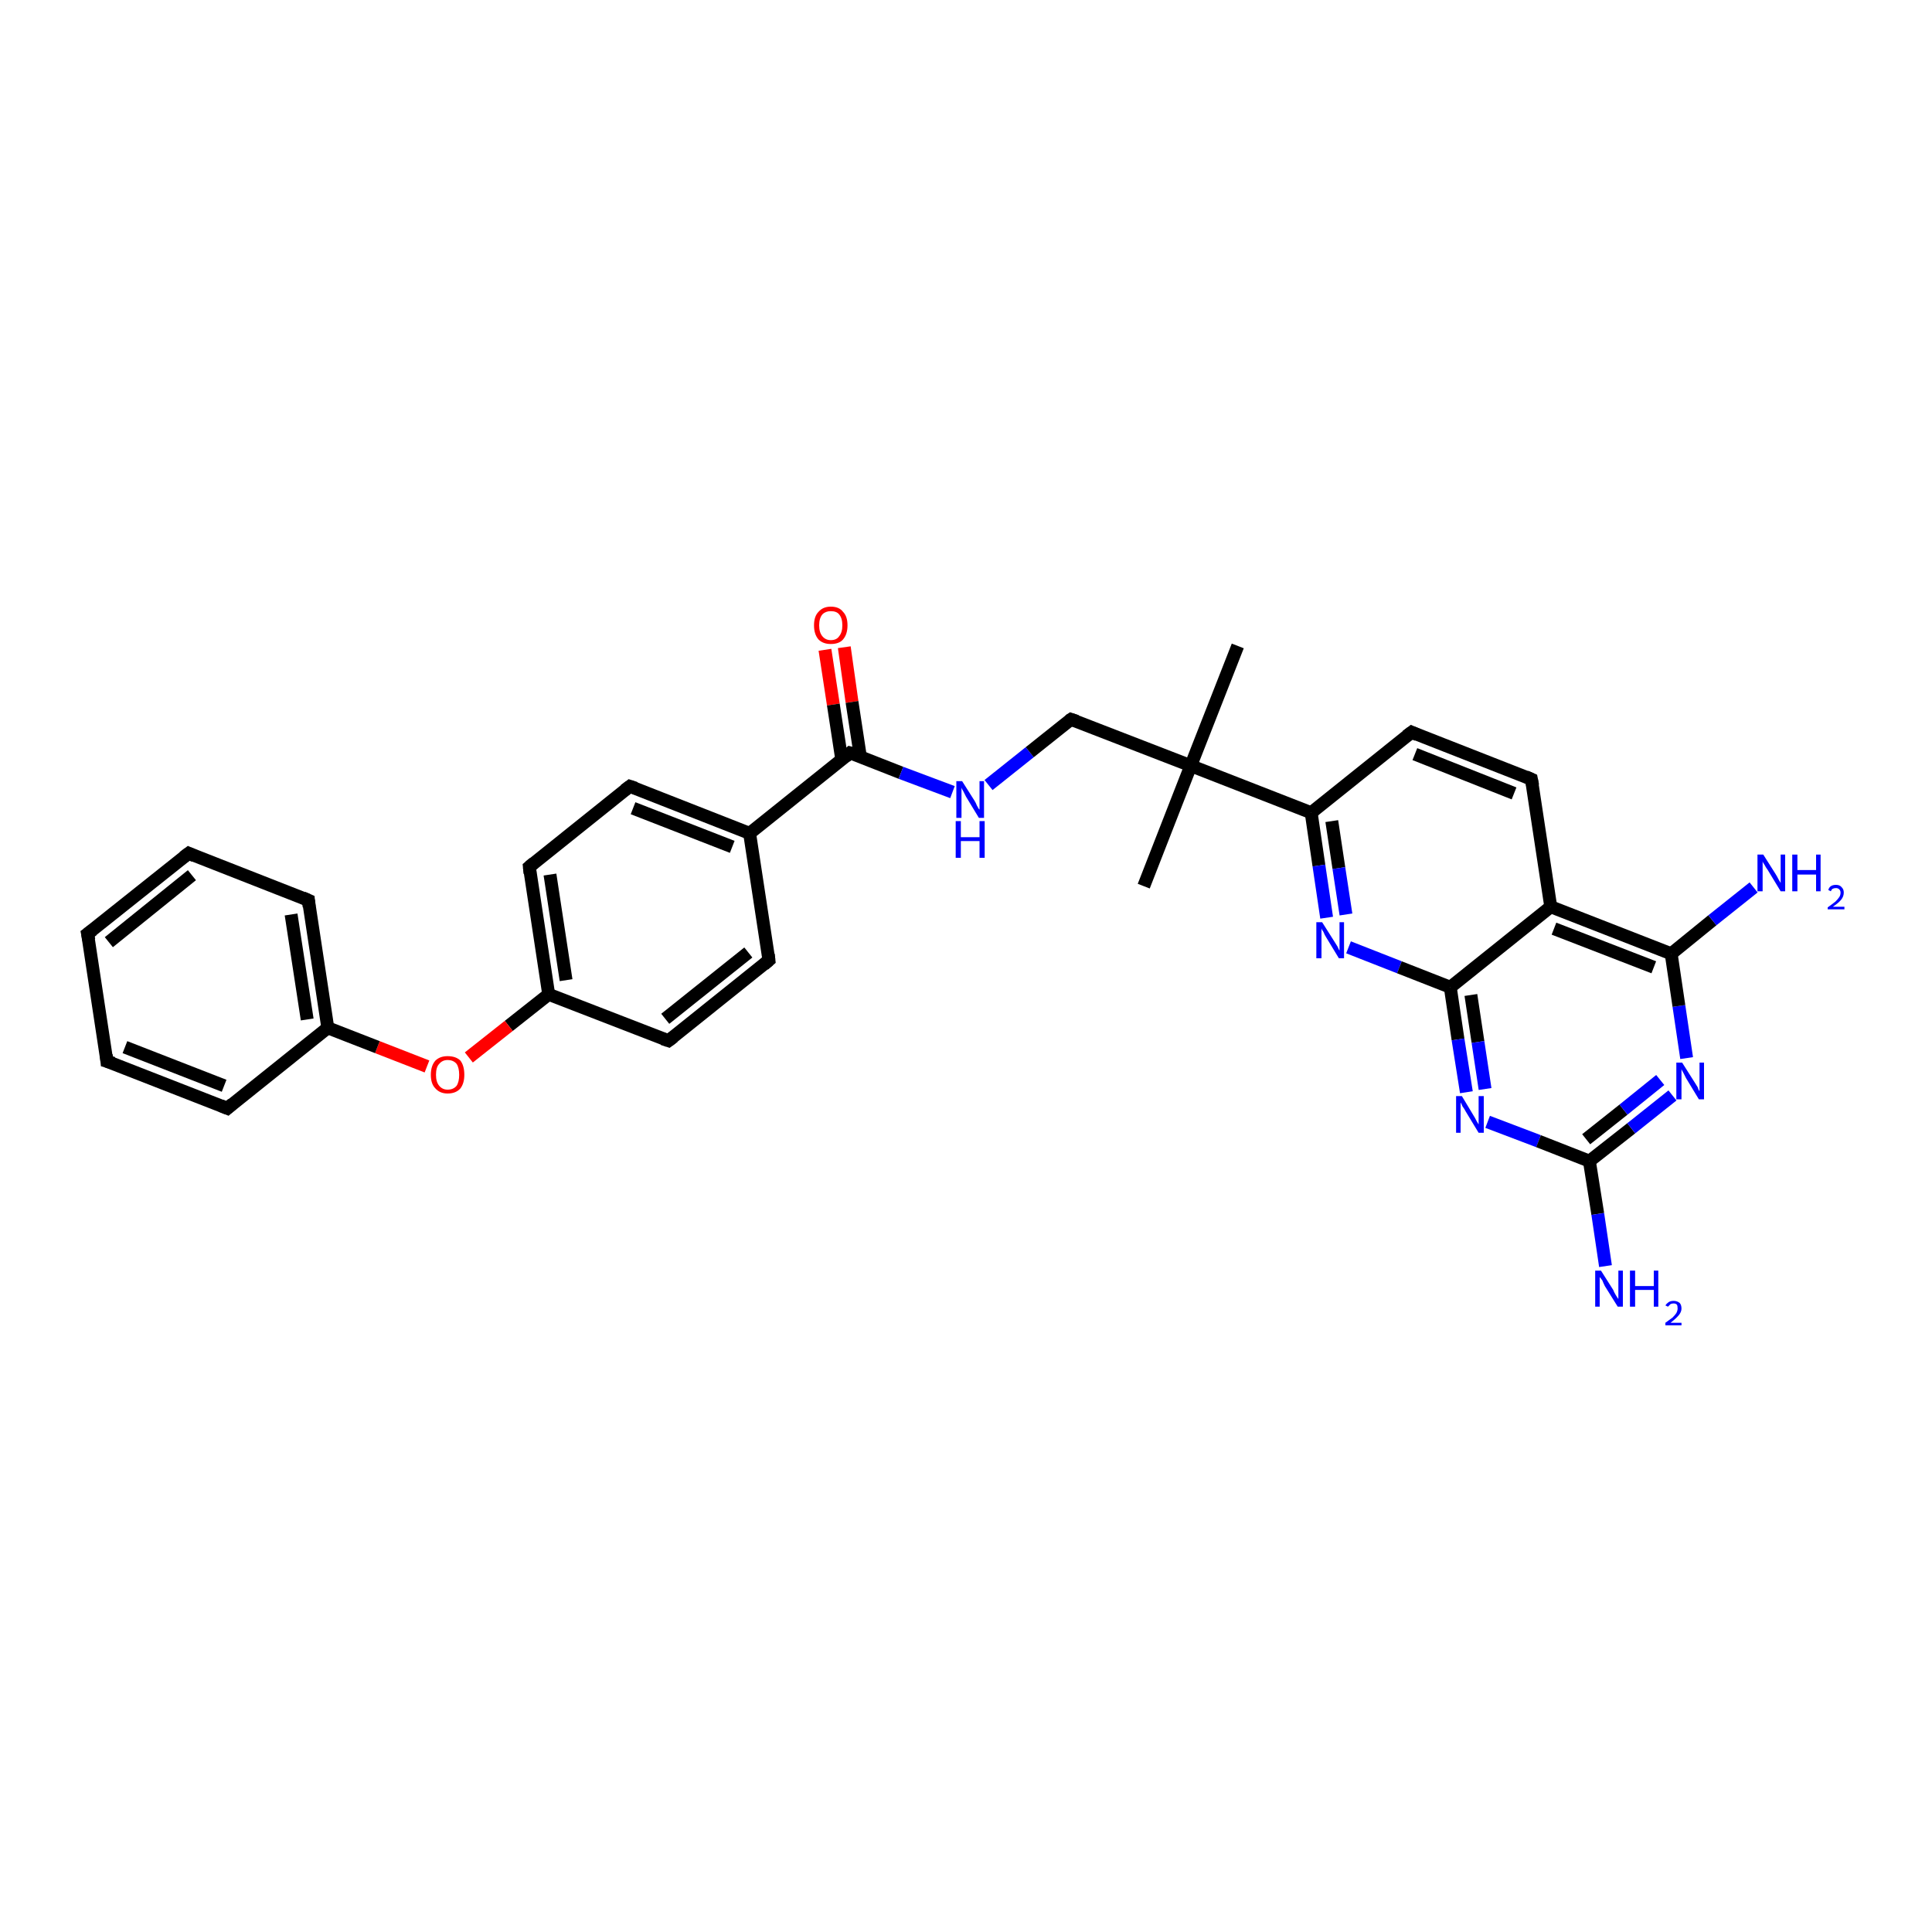 <?xml version='1.0' encoding='iso-8859-1'?>
<svg version='1.1' baseProfile='full'
              xmlns='http://www.w3.org/2000/svg'
                      xmlns:rdkit='http://www.rdkit.org/xml'
                      xmlns:xlink='http://www.w3.org/1999/xlink'
                  xml:space='preserve'
width='300px' height='300px' viewBox='0 0 300 300'>
<!-- END OF HEADER -->
<rect style='opacity:1.0;fill:#FFFFFF;stroke:none' width='300.0' height='300.0' x='0.0' y='0.0'> </rect>
<path class='bond-0 atom-0 atom-1' d='M 131.1,100.5 L 132.3,109.0' style='fill:none;fill-rule:evenodd;stroke:#FF0000;stroke-width:2.0px;stroke-linecap:butt;stroke-linejoin:miter;stroke-opacity:1' />
<path class='bond-0 atom-0 atom-1' d='M 132.3,109.0 L 133.6,117.5' style='fill:none;fill-rule:evenodd;stroke:#000000;stroke-width:2.0px;stroke-linecap:butt;stroke-linejoin:miter;stroke-opacity:1' />
<path class='bond-0 atom-0 atom-1' d='M 128.1,100.9 L 129.4,109.4' style='fill:none;fill-rule:evenodd;stroke:#FF0000;stroke-width:2.0px;stroke-linecap:butt;stroke-linejoin:miter;stroke-opacity:1' />
<path class='bond-0 atom-0 atom-1' d='M 129.4,109.4 L 130.7,117.9' style='fill:none;fill-rule:evenodd;stroke:#000000;stroke-width:2.0px;stroke-linecap:butt;stroke-linejoin:miter;stroke-opacity:1' />
<path class='bond-1 atom-1 atom-2' d='M 132.0,116.9 L 116.4,129.4' style='fill:none;fill-rule:evenodd;stroke:#000000;stroke-width:2.0px;stroke-linecap:butt;stroke-linejoin:miter;stroke-opacity:1' />
<path class='bond-2 atom-2 atom-3' d='M 116.4,129.4 L 97.8,122.1' style='fill:none;fill-rule:evenodd;stroke:#000000;stroke-width:2.0px;stroke-linecap:butt;stroke-linejoin:miter;stroke-opacity:1' />
<path class='bond-2 atom-2 atom-3' d='M 113.7,131.5 L 98.3,125.5' style='fill:none;fill-rule:evenodd;stroke:#000000;stroke-width:2.0px;stroke-linecap:butt;stroke-linejoin:miter;stroke-opacity:1' />
<path class='bond-3 atom-3 atom-4' d='M 97.8,122.1 L 82.2,134.6' style='fill:none;fill-rule:evenodd;stroke:#000000;stroke-width:2.0px;stroke-linecap:butt;stroke-linejoin:miter;stroke-opacity:1' />
<path class='bond-4 atom-4 atom-5' d='M 82.2,134.6 L 85.2,154.4' style='fill:none;fill-rule:evenodd;stroke:#000000;stroke-width:2.0px;stroke-linecap:butt;stroke-linejoin:miter;stroke-opacity:1' />
<path class='bond-4 atom-4 atom-5' d='M 85.4,135.8 L 87.9,152.2' style='fill:none;fill-rule:evenodd;stroke:#000000;stroke-width:2.0px;stroke-linecap:butt;stroke-linejoin:miter;stroke-opacity:1' />
<path class='bond-5 atom-5 atom-6' d='M 85.2,154.4 L 79.0,159.3' style='fill:none;fill-rule:evenodd;stroke:#000000;stroke-width:2.0px;stroke-linecap:butt;stroke-linejoin:miter;stroke-opacity:1' />
<path class='bond-5 atom-5 atom-6' d='M 79.0,159.3 L 72.8,164.2' style='fill:none;fill-rule:evenodd;stroke:#FF0000;stroke-width:2.0px;stroke-linecap:butt;stroke-linejoin:miter;stroke-opacity:1' />
<path class='bond-6 atom-6 atom-7' d='M 66.3,165.6 L 58.6,162.6' style='fill:none;fill-rule:evenodd;stroke:#FF0000;stroke-width:2.0px;stroke-linecap:butt;stroke-linejoin:miter;stroke-opacity:1' />
<path class='bond-6 atom-6 atom-7' d='M 58.6,162.6 L 50.9,159.6' style='fill:none;fill-rule:evenodd;stroke:#000000;stroke-width:2.0px;stroke-linecap:butt;stroke-linejoin:miter;stroke-opacity:1' />
<path class='bond-7 atom-7 atom-8' d='M 50.9,159.6 L 47.9,139.8' style='fill:none;fill-rule:evenodd;stroke:#000000;stroke-width:2.0px;stroke-linecap:butt;stroke-linejoin:miter;stroke-opacity:1' />
<path class='bond-7 atom-7 atom-8' d='M 47.7,158.3 L 45.2,142.0' style='fill:none;fill-rule:evenodd;stroke:#000000;stroke-width:2.0px;stroke-linecap:butt;stroke-linejoin:miter;stroke-opacity:1' />
<path class='bond-8 atom-8 atom-9' d='M 47.9,139.8 L 29.3,132.5' style='fill:none;fill-rule:evenodd;stroke:#000000;stroke-width:2.0px;stroke-linecap:butt;stroke-linejoin:miter;stroke-opacity:1' />
<path class='bond-9 atom-9 atom-10' d='M 29.3,132.5 L 13.6,145.0' style='fill:none;fill-rule:evenodd;stroke:#000000;stroke-width:2.0px;stroke-linecap:butt;stroke-linejoin:miter;stroke-opacity:1' />
<path class='bond-9 atom-9 atom-10' d='M 29.8,135.9 L 16.9,146.3' style='fill:none;fill-rule:evenodd;stroke:#000000;stroke-width:2.0px;stroke-linecap:butt;stroke-linejoin:miter;stroke-opacity:1' />
<path class='bond-10 atom-10 atom-11' d='M 13.6,145.0 L 16.6,164.8' style='fill:none;fill-rule:evenodd;stroke:#000000;stroke-width:2.0px;stroke-linecap:butt;stroke-linejoin:miter;stroke-opacity:1' />
<path class='bond-11 atom-11 atom-12' d='M 16.6,164.8 L 35.3,172.1' style='fill:none;fill-rule:evenodd;stroke:#000000;stroke-width:2.0px;stroke-linecap:butt;stroke-linejoin:miter;stroke-opacity:1' />
<path class='bond-11 atom-11 atom-12' d='M 19.4,162.6 L 34.8,168.6' style='fill:none;fill-rule:evenodd;stroke:#000000;stroke-width:2.0px;stroke-linecap:butt;stroke-linejoin:miter;stroke-opacity:1' />
<path class='bond-12 atom-5 atom-13' d='M 85.2,154.4 L 103.8,161.6' style='fill:none;fill-rule:evenodd;stroke:#000000;stroke-width:2.0px;stroke-linecap:butt;stroke-linejoin:miter;stroke-opacity:1' />
<path class='bond-13 atom-13 atom-14' d='M 103.8,161.6 L 119.4,149.1' style='fill:none;fill-rule:evenodd;stroke:#000000;stroke-width:2.0px;stroke-linecap:butt;stroke-linejoin:miter;stroke-opacity:1' />
<path class='bond-13 atom-13 atom-14' d='M 103.3,158.2 L 116.2,147.9' style='fill:none;fill-rule:evenodd;stroke:#000000;stroke-width:2.0px;stroke-linecap:butt;stroke-linejoin:miter;stroke-opacity:1' />
<path class='bond-14 atom-1 atom-15' d='M 132.0,116.9 L 139.9,120.0' style='fill:none;fill-rule:evenodd;stroke:#000000;stroke-width:2.0px;stroke-linecap:butt;stroke-linejoin:miter;stroke-opacity:1' />
<path class='bond-14 atom-1 atom-15' d='M 139.9,120.0 L 147.9,123.0' style='fill:none;fill-rule:evenodd;stroke:#0000FF;stroke-width:2.0px;stroke-linecap:butt;stroke-linejoin:miter;stroke-opacity:1' />
<path class='bond-15 atom-15 atom-16' d='M 153.5,121.9 L 159.9,116.8' style='fill:none;fill-rule:evenodd;stroke:#0000FF;stroke-width:2.0px;stroke-linecap:butt;stroke-linejoin:miter;stroke-opacity:1' />
<path class='bond-15 atom-15 atom-16' d='M 159.9,116.8 L 166.3,111.7' style='fill:none;fill-rule:evenodd;stroke:#000000;stroke-width:2.0px;stroke-linecap:butt;stroke-linejoin:miter;stroke-opacity:1' />
<path class='bond-16 atom-16 atom-17' d='M 166.3,111.7 L 184.9,118.9' style='fill:none;fill-rule:evenodd;stroke:#000000;stroke-width:2.0px;stroke-linecap:butt;stroke-linejoin:miter;stroke-opacity:1' />
<path class='bond-17 atom-17 atom-18' d='M 184.9,118.9 L 203.6,126.2' style='fill:none;fill-rule:evenodd;stroke:#000000;stroke-width:2.0px;stroke-linecap:butt;stroke-linejoin:miter;stroke-opacity:1' />
<path class='bond-18 atom-18 atom-19' d='M 203.6,126.2 L 204.8,134.4' style='fill:none;fill-rule:evenodd;stroke:#000000;stroke-width:2.0px;stroke-linecap:butt;stroke-linejoin:miter;stroke-opacity:1' />
<path class='bond-18 atom-18 atom-19' d='M 204.8,134.4 L 206.0,142.5' style='fill:none;fill-rule:evenodd;stroke:#0000FF;stroke-width:2.0px;stroke-linecap:butt;stroke-linejoin:miter;stroke-opacity:1' />
<path class='bond-18 atom-18 atom-19' d='M 206.8,127.5 L 207.9,134.8' style='fill:none;fill-rule:evenodd;stroke:#000000;stroke-width:2.0px;stroke-linecap:butt;stroke-linejoin:miter;stroke-opacity:1' />
<path class='bond-18 atom-18 atom-19' d='M 207.9,134.8 L 209.0,142.0' style='fill:none;fill-rule:evenodd;stroke:#0000FF;stroke-width:2.0px;stroke-linecap:butt;stroke-linejoin:miter;stroke-opacity:1' />
<path class='bond-19 atom-19 atom-20' d='M 209.4,147.1 L 217.3,150.2' style='fill:none;fill-rule:evenodd;stroke:#0000FF;stroke-width:2.0px;stroke-linecap:butt;stroke-linejoin:miter;stroke-opacity:1' />
<path class='bond-19 atom-19 atom-20' d='M 217.3,150.2 L 225.2,153.3' style='fill:none;fill-rule:evenodd;stroke:#000000;stroke-width:2.0px;stroke-linecap:butt;stroke-linejoin:miter;stroke-opacity:1' />
<path class='bond-20 atom-20 atom-21' d='M 225.2,153.3 L 226.4,161.4' style='fill:none;fill-rule:evenodd;stroke:#000000;stroke-width:2.0px;stroke-linecap:butt;stroke-linejoin:miter;stroke-opacity:1' />
<path class='bond-20 atom-20 atom-21' d='M 226.4,161.4 L 227.7,169.6' style='fill:none;fill-rule:evenodd;stroke:#0000FF;stroke-width:2.0px;stroke-linecap:butt;stroke-linejoin:miter;stroke-opacity:1' />
<path class='bond-20 atom-20 atom-21' d='M 228.4,154.5 L 229.5,161.8' style='fill:none;fill-rule:evenodd;stroke:#000000;stroke-width:2.0px;stroke-linecap:butt;stroke-linejoin:miter;stroke-opacity:1' />
<path class='bond-20 atom-20 atom-21' d='M 229.5,161.8 L 230.6,169.1' style='fill:none;fill-rule:evenodd;stroke:#0000FF;stroke-width:2.0px;stroke-linecap:butt;stroke-linejoin:miter;stroke-opacity:1' />
<path class='bond-21 atom-21 atom-22' d='M 231.0,174.2 L 238.9,177.2' style='fill:none;fill-rule:evenodd;stroke:#0000FF;stroke-width:2.0px;stroke-linecap:butt;stroke-linejoin:miter;stroke-opacity:1' />
<path class='bond-21 atom-21 atom-22' d='M 238.9,177.2 L 246.8,180.3' style='fill:none;fill-rule:evenodd;stroke:#000000;stroke-width:2.0px;stroke-linecap:butt;stroke-linejoin:miter;stroke-opacity:1' />
<path class='bond-22 atom-22 atom-23' d='M 246.8,180.3 L 253.3,175.2' style='fill:none;fill-rule:evenodd;stroke:#000000;stroke-width:2.0px;stroke-linecap:butt;stroke-linejoin:miter;stroke-opacity:1' />
<path class='bond-22 atom-22 atom-23' d='M 253.3,175.2 L 259.7,170.1' style='fill:none;fill-rule:evenodd;stroke:#0000FF;stroke-width:2.0px;stroke-linecap:butt;stroke-linejoin:miter;stroke-opacity:1' />
<path class='bond-22 atom-22 atom-23' d='M 246.3,176.9 L 252.1,172.3' style='fill:none;fill-rule:evenodd;stroke:#000000;stroke-width:2.0px;stroke-linecap:butt;stroke-linejoin:miter;stroke-opacity:1' />
<path class='bond-22 atom-22 atom-23' d='M 252.1,172.3 L 257.8,167.7' style='fill:none;fill-rule:evenodd;stroke:#0000FF;stroke-width:2.0px;stroke-linecap:butt;stroke-linejoin:miter;stroke-opacity:1' />
<path class='bond-23 atom-23 atom-24' d='M 261.9,164.3 L 260.7,156.2' style='fill:none;fill-rule:evenodd;stroke:#0000FF;stroke-width:2.0px;stroke-linecap:butt;stroke-linejoin:miter;stroke-opacity:1' />
<path class='bond-23 atom-23 atom-24' d='M 260.7,156.2 L 259.5,148.1' style='fill:none;fill-rule:evenodd;stroke:#000000;stroke-width:2.0px;stroke-linecap:butt;stroke-linejoin:miter;stroke-opacity:1' />
<path class='bond-24 atom-24 atom-25' d='M 259.5,148.1 L 240.8,140.8' style='fill:none;fill-rule:evenodd;stroke:#000000;stroke-width:2.0px;stroke-linecap:butt;stroke-linejoin:miter;stroke-opacity:1' />
<path class='bond-24 atom-24 atom-25' d='M 256.8,150.2 L 241.3,144.2' style='fill:none;fill-rule:evenodd;stroke:#000000;stroke-width:2.0px;stroke-linecap:butt;stroke-linejoin:miter;stroke-opacity:1' />
<path class='bond-25 atom-25 atom-26' d='M 240.8,140.8 L 237.8,121.0' style='fill:none;fill-rule:evenodd;stroke:#000000;stroke-width:2.0px;stroke-linecap:butt;stroke-linejoin:miter;stroke-opacity:1' />
<path class='bond-26 atom-26 atom-27' d='M 237.8,121.0 L 219.2,113.7' style='fill:none;fill-rule:evenodd;stroke:#000000;stroke-width:2.0px;stroke-linecap:butt;stroke-linejoin:miter;stroke-opacity:1' />
<path class='bond-26 atom-26 atom-27' d='M 235.1,123.2 L 219.7,117.1' style='fill:none;fill-rule:evenodd;stroke:#000000;stroke-width:2.0px;stroke-linecap:butt;stroke-linejoin:miter;stroke-opacity:1' />
<path class='bond-27 atom-24 atom-28' d='M 259.5,148.1 L 265.9,142.9' style='fill:none;fill-rule:evenodd;stroke:#000000;stroke-width:2.0px;stroke-linecap:butt;stroke-linejoin:miter;stroke-opacity:1' />
<path class='bond-27 atom-24 atom-28' d='M 265.9,142.9 L 272.3,137.8' style='fill:none;fill-rule:evenodd;stroke:#0000FF;stroke-width:2.0px;stroke-linecap:butt;stroke-linejoin:miter;stroke-opacity:1' />
<path class='bond-28 atom-22 atom-29' d='M 246.8,180.3 L 248.1,188.5' style='fill:none;fill-rule:evenodd;stroke:#000000;stroke-width:2.0px;stroke-linecap:butt;stroke-linejoin:miter;stroke-opacity:1' />
<path class='bond-28 atom-22 atom-29' d='M 248.1,188.5 L 249.3,196.6' style='fill:none;fill-rule:evenodd;stroke:#0000FF;stroke-width:2.0px;stroke-linecap:butt;stroke-linejoin:miter;stroke-opacity:1' />
<path class='bond-29 atom-17 atom-30' d='M 184.9,118.9 L 192.2,100.3' style='fill:none;fill-rule:evenodd;stroke:#000000;stroke-width:2.0px;stroke-linecap:butt;stroke-linejoin:miter;stroke-opacity:1' />
<path class='bond-30 atom-17 atom-31' d='M 184.9,118.9 L 177.6,137.6' style='fill:none;fill-rule:evenodd;stroke:#000000;stroke-width:2.0px;stroke-linecap:butt;stroke-linejoin:miter;stroke-opacity:1' />
<path class='bond-31 atom-12 atom-7' d='M 35.3,172.1 L 50.9,159.6' style='fill:none;fill-rule:evenodd;stroke:#000000;stroke-width:2.0px;stroke-linecap:butt;stroke-linejoin:miter;stroke-opacity:1' />
<path class='bond-32 atom-14 atom-2' d='M 119.4,149.1 L 116.4,129.4' style='fill:none;fill-rule:evenodd;stroke:#000000;stroke-width:2.0px;stroke-linecap:butt;stroke-linejoin:miter;stroke-opacity:1' />
<path class='bond-33 atom-27 atom-18' d='M 219.2,113.7 L 203.6,126.2' style='fill:none;fill-rule:evenodd;stroke:#000000;stroke-width:2.0px;stroke-linecap:butt;stroke-linejoin:miter;stroke-opacity:1' />
<path class='bond-34 atom-25 atom-20' d='M 240.8,140.8 L 225.2,153.3' style='fill:none;fill-rule:evenodd;stroke:#000000;stroke-width:2.0px;stroke-linecap:butt;stroke-linejoin:miter;stroke-opacity:1' />
<path d='M 131.3,117.5 L 132.0,116.9 L 132.4,117.0' style='fill:none;stroke:#000000;stroke-width:2.0px;stroke-linecap:butt;stroke-linejoin:miter;stroke-opacity:1;' />
<path d='M 98.7,122.4 L 97.8,122.1 L 97.0,122.7' style='fill:none;stroke:#000000;stroke-width:2.0px;stroke-linecap:butt;stroke-linejoin:miter;stroke-opacity:1;' />
<path d='M 82.9,134.0 L 82.2,134.6 L 82.3,135.6' style='fill:none;stroke:#000000;stroke-width:2.0px;stroke-linecap:butt;stroke-linejoin:miter;stroke-opacity:1;' />
<path d='M 48.0,140.8 L 47.9,139.8 L 47.0,139.4' style='fill:none;stroke:#000000;stroke-width:2.0px;stroke-linecap:butt;stroke-linejoin:miter;stroke-opacity:1;' />
<path d='M 30.2,132.9 L 29.3,132.5 L 28.5,133.1' style='fill:none;stroke:#000000;stroke-width:2.0px;stroke-linecap:butt;stroke-linejoin:miter;stroke-opacity:1;' />
<path d='M 14.4,144.4 L 13.6,145.0 L 13.8,146.0' style='fill:none;stroke:#000000;stroke-width:2.0px;stroke-linecap:butt;stroke-linejoin:miter;stroke-opacity:1;' />
<path d='M 16.5,163.8 L 16.6,164.8 L 17.6,165.1' style='fill:none;stroke:#000000;stroke-width:2.0px;stroke-linecap:butt;stroke-linejoin:miter;stroke-opacity:1;' />
<path d='M 34.3,171.7 L 35.3,172.1 L 36.1,171.4' style='fill:none;stroke:#000000;stroke-width:2.0px;stroke-linecap:butt;stroke-linejoin:miter;stroke-opacity:1;' />
<path d='M 102.9,161.3 L 103.8,161.6 L 104.6,161.0' style='fill:none;stroke:#000000;stroke-width:2.0px;stroke-linecap:butt;stroke-linejoin:miter;stroke-opacity:1;' />
<path d='M 118.6,149.8 L 119.4,149.1 L 119.3,148.2' style='fill:none;stroke:#000000;stroke-width:2.0px;stroke-linecap:butt;stroke-linejoin:miter;stroke-opacity:1;' />
<path d='M 166.0,111.9 L 166.3,111.7 L 167.2,112.0' style='fill:none;stroke:#000000;stroke-width:2.0px;stroke-linecap:butt;stroke-linejoin:miter;stroke-opacity:1;' />
<path d='M 238.0,122.0 L 237.8,121.0 L 236.9,120.6' style='fill:none;stroke:#000000;stroke-width:2.0px;stroke-linecap:butt;stroke-linejoin:miter;stroke-opacity:1;' />
<path d='M 220.1,114.1 L 219.2,113.7 L 218.4,114.3' style='fill:none;stroke:#000000;stroke-width:2.0px;stroke-linecap:butt;stroke-linejoin:miter;stroke-opacity:1;' />
<path class='atom-0' d='M 126.4 97.1
Q 126.4 95.7, 127.1 95.0
Q 127.8 94.2, 129.0 94.2
Q 130.3 94.2, 130.9 95.0
Q 131.6 95.7, 131.6 97.1
Q 131.6 98.5, 130.9 99.3
Q 130.3 100.0, 129.0 100.0
Q 127.8 100.0, 127.1 99.3
Q 126.4 98.5, 126.4 97.1
M 129.0 99.4
Q 129.9 99.4, 130.3 98.8
Q 130.8 98.2, 130.8 97.1
Q 130.8 96.0, 130.3 95.4
Q 129.9 94.9, 129.0 94.9
Q 128.2 94.9, 127.7 95.4
Q 127.2 96.0, 127.2 97.1
Q 127.2 98.2, 127.7 98.8
Q 128.2 99.4, 129.0 99.4
' fill='#FF0000'/>
<path class='atom-6' d='M 66.9 166.9
Q 66.9 165.5, 67.6 164.7
Q 68.3 164.0, 69.5 164.0
Q 70.8 164.0, 71.5 164.7
Q 72.1 165.5, 72.1 166.9
Q 72.1 168.2, 71.5 169.0
Q 70.8 169.8, 69.5 169.8
Q 68.3 169.8, 67.6 169.0
Q 66.9 168.3, 66.9 166.9
M 69.5 169.2
Q 70.4 169.2, 70.9 168.6
Q 71.3 168.0, 71.3 166.9
Q 71.3 165.8, 70.9 165.2
Q 70.4 164.6, 69.5 164.6
Q 68.7 164.6, 68.2 165.2
Q 67.7 165.7, 67.7 166.9
Q 67.7 168.0, 68.2 168.6
Q 68.7 169.2, 69.5 169.2
' fill='#FF0000'/>
<path class='atom-15' d='M 149.4 121.3
L 151.3 124.3
Q 151.5 124.6, 151.7 125.1
Q 152.0 125.7, 152.1 125.7
L 152.1 121.3
L 152.8 121.3
L 152.8 127.0
L 152.0 127.0
L 150.0 123.7
Q 149.8 123.3, 149.6 122.9
Q 149.3 122.4, 149.3 122.3
L 149.3 127.0
L 148.5 127.0
L 148.5 121.3
L 149.4 121.3
' fill='#0000FF'/>
<path class='atom-15' d='M 148.4 127.5
L 149.2 127.5
L 149.2 130.0
L 152.1 130.0
L 152.1 127.5
L 152.9 127.5
L 152.9 133.2
L 152.1 133.2
L 152.1 130.6
L 149.2 130.6
L 149.2 133.2
L 148.4 133.2
L 148.4 127.5
' fill='#0000FF'/>
<path class='atom-19' d='M 205.3 143.2
L 207.2 146.2
Q 207.4 146.5, 207.7 147.0
Q 207.9 147.5, 208.0 147.6
L 208.0 143.2
L 208.7 143.2
L 208.7 148.8
L 207.9 148.8
L 205.9 145.5
Q 205.7 145.2, 205.5 144.7
Q 205.2 144.3, 205.2 144.1
L 205.2 148.8
L 204.4 148.8
L 204.4 143.2
L 205.3 143.2
' fill='#0000FF'/>
<path class='atom-21' d='M 227.0 170.2
L 228.8 173.2
Q 229.0 173.5, 229.3 174.1
Q 229.6 174.6, 229.6 174.6
L 229.6 170.2
L 230.4 170.2
L 230.4 175.9
L 229.6 175.9
L 227.6 172.6
Q 227.4 172.2, 227.1 171.8
Q 226.9 171.3, 226.8 171.2
L 226.8 175.9
L 226.1 175.9
L 226.1 170.2
L 227.0 170.2
' fill='#0000FF'/>
<path class='atom-23' d='M 261.2 165.0
L 263.1 168.0
Q 263.3 168.3, 263.6 168.8
Q 263.8 169.4, 263.9 169.4
L 263.9 165.0
L 264.6 165.0
L 264.6 170.7
L 263.8 170.7
L 261.8 167.4
Q 261.6 167.0, 261.4 166.6
Q 261.1 166.1, 261.1 166.0
L 261.1 170.7
L 260.3 170.7
L 260.3 165.0
L 261.2 165.0
' fill='#0000FF'/>
<path class='atom-28' d='M 273.8 132.7
L 275.7 135.7
Q 275.9 136.0, 276.2 136.6
Q 276.5 137.1, 276.5 137.1
L 276.5 132.7
L 277.2 132.7
L 277.2 138.4
L 276.5 138.4
L 274.5 135.1
Q 274.2 134.7, 274.0 134.3
Q 273.7 133.9, 273.7 133.7
L 273.7 138.4
L 272.9 138.4
L 272.9 132.7
L 273.8 132.7
' fill='#0000FF'/>
<path class='atom-28' d='M 278.3 132.7
L 279.1 132.7
L 279.1 135.1
L 282.0 135.1
L 282.0 132.7
L 282.7 132.7
L 282.7 138.4
L 282.0 138.4
L 282.0 135.8
L 279.1 135.8
L 279.1 138.4
L 278.3 138.4
L 278.3 132.7
' fill='#0000FF'/>
<path class='atom-28' d='M 283.9 138.2
Q 284.0 137.8, 284.3 137.6
Q 284.6 137.4, 285.1 137.4
Q 285.7 137.4, 286.0 137.8
Q 286.3 138.1, 286.3 138.6
Q 286.3 139.2, 285.9 139.7
Q 285.5 140.2, 284.6 140.8
L 286.4 140.8
L 286.4 141.2
L 283.8 141.2
L 283.8 140.9
Q 284.5 140.4, 285.0 140.0
Q 285.4 139.6, 285.6 139.3
Q 285.8 139.0, 285.8 138.6
Q 285.8 138.3, 285.6 138.1
Q 285.4 137.9, 285.1 137.9
Q 284.8 137.9, 284.6 138.0
Q 284.4 138.1, 284.3 138.4
L 283.9 138.2
' fill='#0000FF'/>
<path class='atom-29' d='M 248.6 197.3
L 250.5 200.3
Q 250.6 200.6, 250.9 201.1
Q 251.2 201.6, 251.3 201.7
L 251.3 197.3
L 252.0 197.3
L 252.0 202.9
L 251.2 202.9
L 249.2 199.7
Q 249.0 199.3, 248.8 198.8
Q 248.5 198.4, 248.4 198.3
L 248.4 202.9
L 247.7 202.9
L 247.7 197.3
L 248.6 197.3
' fill='#0000FF'/>
<path class='atom-29' d='M 253.1 197.3
L 253.9 197.3
L 253.9 199.7
L 256.8 199.7
L 256.8 197.3
L 257.5 197.3
L 257.5 202.9
L 256.8 202.9
L 256.8 200.3
L 253.9 200.3
L 253.9 202.9
L 253.1 202.9
L 253.1 197.3
' fill='#0000FF'/>
<path class='atom-29' d='M 258.6 202.7
Q 258.8 202.4, 259.1 202.2
Q 259.4 202.0, 259.9 202.0
Q 260.4 202.0, 260.8 202.3
Q 261.1 202.6, 261.1 203.2
Q 261.1 203.7, 260.7 204.2
Q 260.3 204.7, 259.4 205.4
L 261.1 205.4
L 261.1 205.8
L 258.6 205.8
L 258.6 205.4
Q 259.3 204.9, 259.7 204.6
Q 260.1 204.2, 260.3 203.9
Q 260.5 203.5, 260.5 203.2
Q 260.5 202.8, 260.4 202.6
Q 260.2 202.4, 259.9 202.4
Q 259.6 202.4, 259.4 202.5
Q 259.2 202.7, 259.0 202.9
L 258.6 202.7
' fill='#0000FF'/>
</svg>
